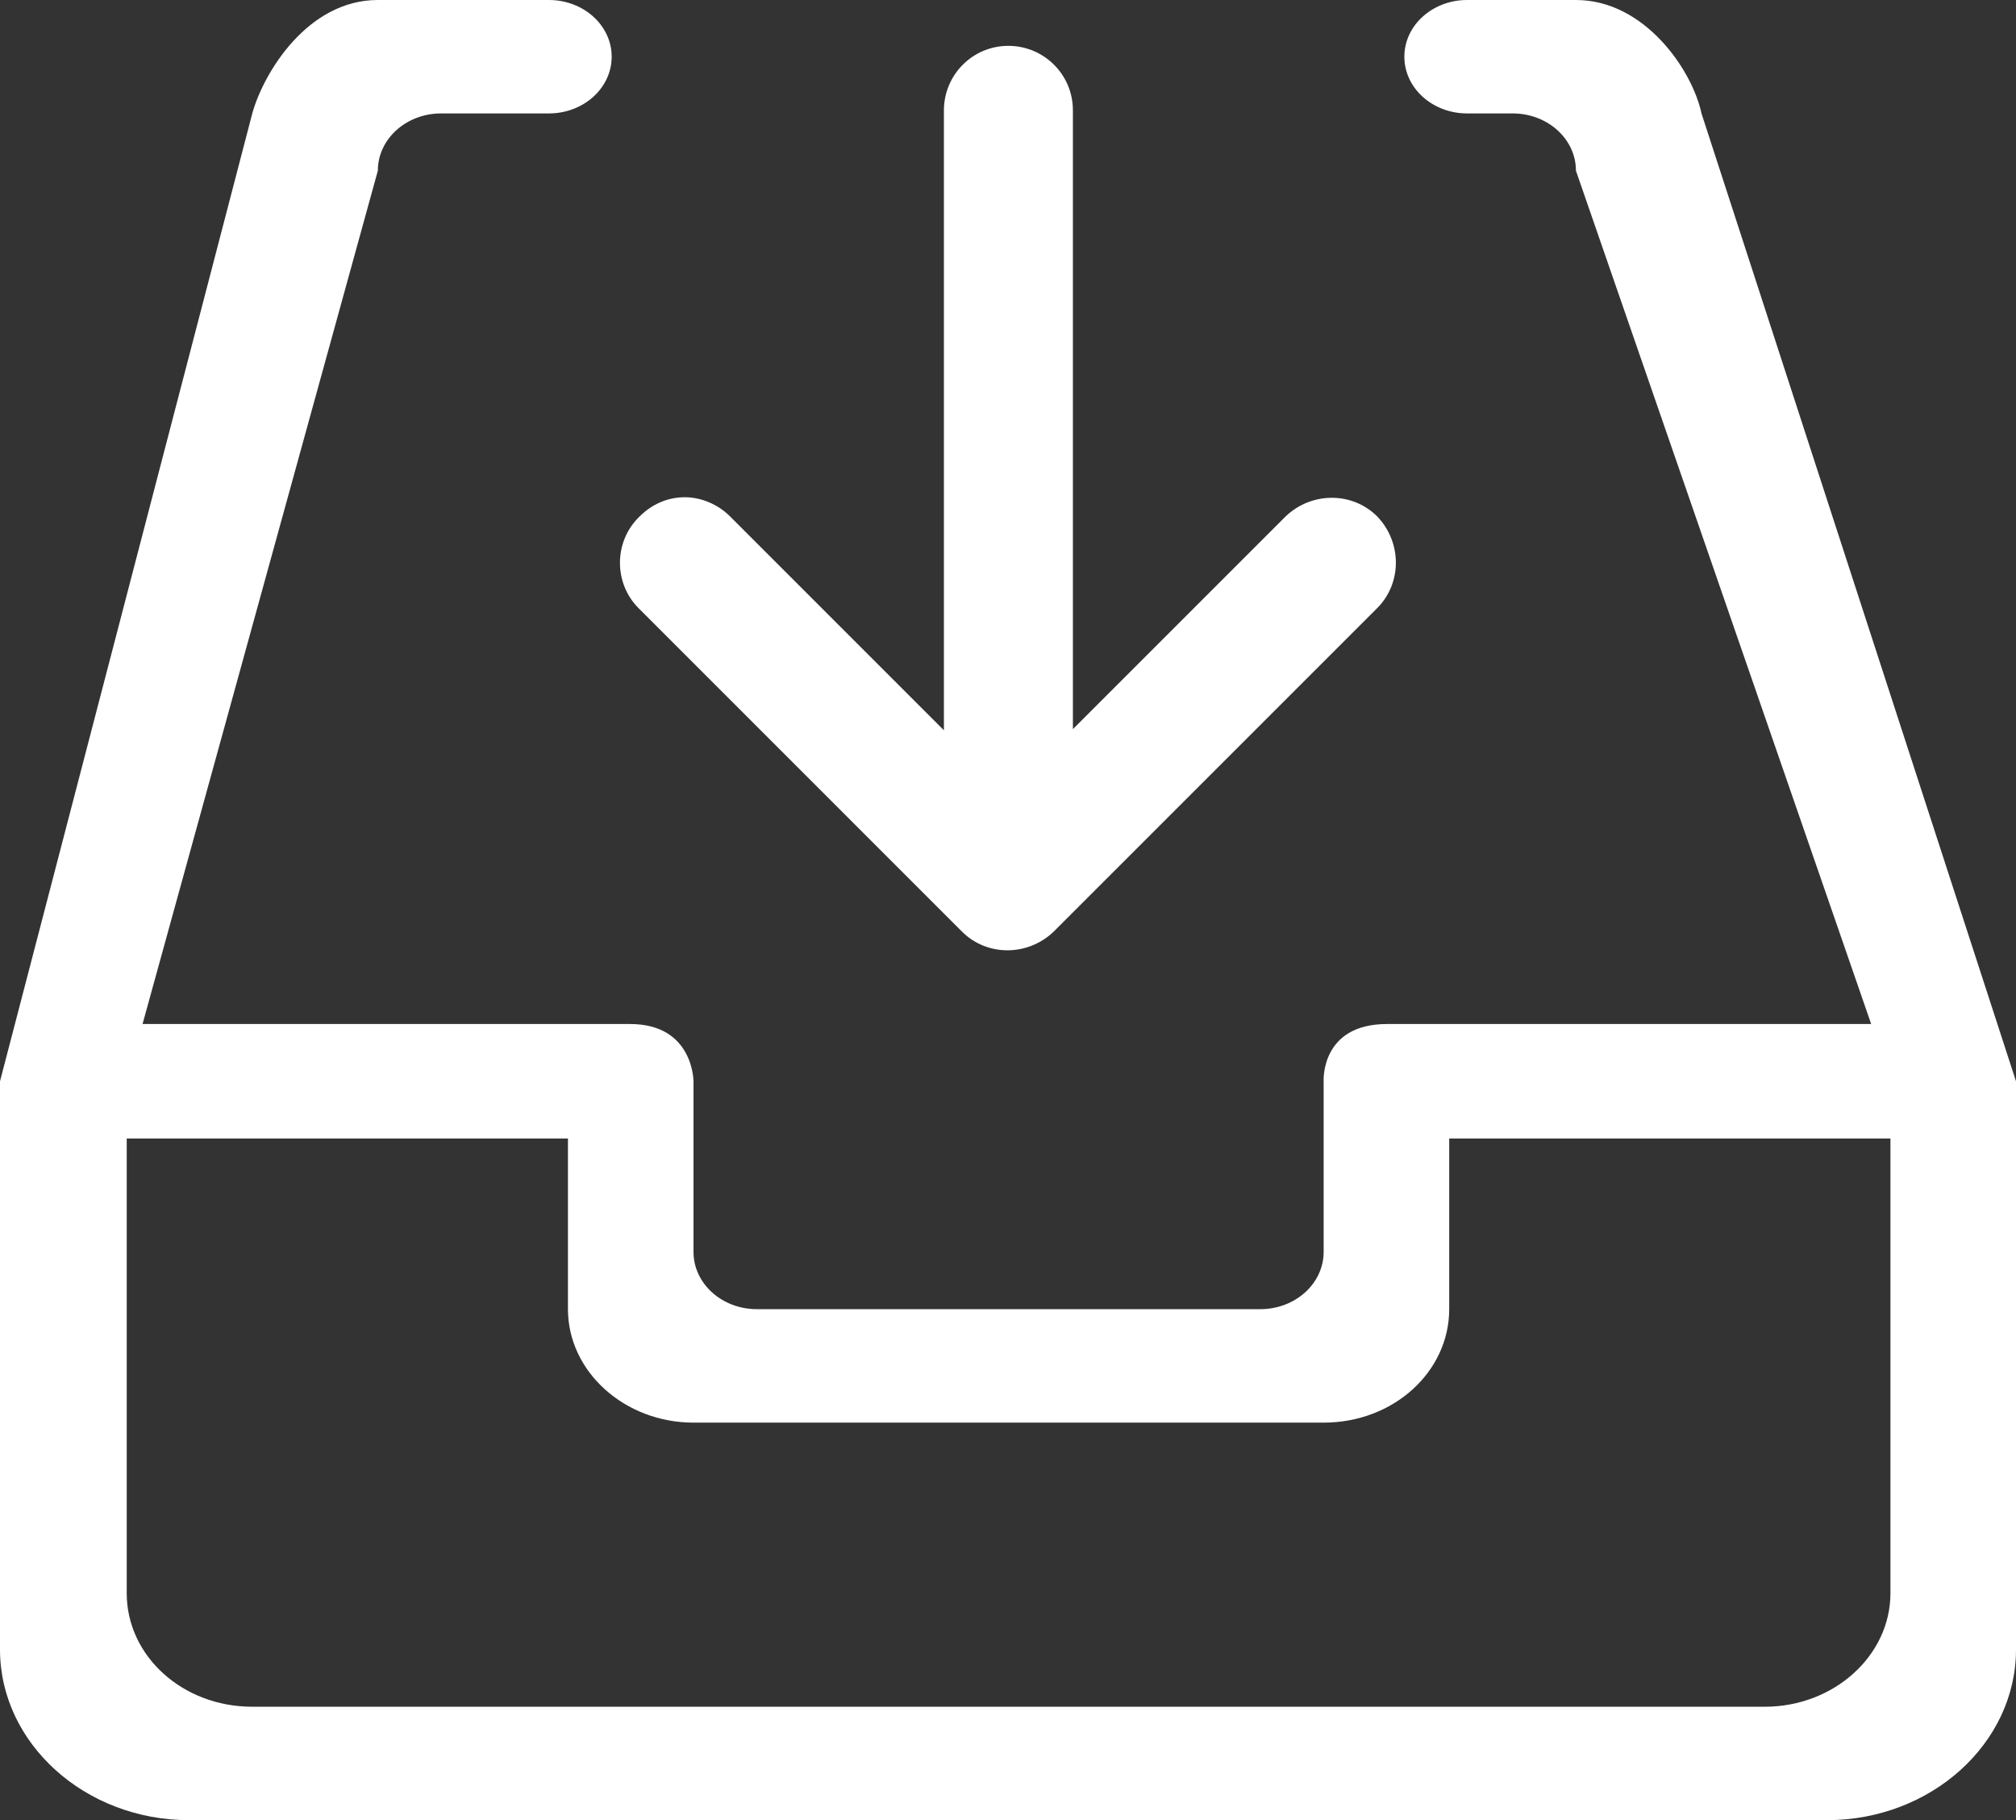 <svg xmlns="http://www.w3.org/2000/svg" xmlns:xlink="http://www.w3.org/1999/xlink" fill="none" version="1.1" width="52.325" height="47.243" viewBox="0 0 52.325 47.243"><rect x="0" y="0" width="52.325" height="47.243" fill="#333333" stroke="none"/><g><g><g><path d="M44.162,2.944C43.927,1.83,42.694,0,40.903,0C40.903,0,38.079,0,38.079,0C37.179,0,36.45,0.659,36.45,1.472C36.45,1.472,36.45,1.472,36.45,1.472C36.45,2.285,37.179,2.944,38.079,2.944C38.079,2.944,39.259,2.944,39.259,2.944C40.169,2.944,40.903,3.608,40.903,4.43C40.903,4.43,48.566,26.579,48.566,26.579C48.566,26.579,35.999,26.579,35.999,26.579C34.267,26.579,34.355,28.065,34.355,28.065C34.355,28.065,34.355,32.495,34.355,32.495C34.355,33.315,33.619,33.98,32.711,33.98C32.711,33.98,19.644,33.98,19.644,33.98C18.736,33.98,18,33.315,18,32.495C18,32.495,18,28.065,18,28.065C18,28.065,18,26.579,16.356,26.579C16.356,26.579,3.7,26.579,3.7,26.579C3.7,26.579,9.807,4.43,9.807,4.43C9.807,3.608,10.542,2.944,11.452,2.944C11.452,2.944,14.246,2.944,14.246,2.944C15.146,2.944,15.876,2.285,15.876,1.472C15.876,1.472,15.876,1.472,15.876,1.472C15.876,0.659,15.146,0,14.246,0C14.246,0,9.807,0,9.807,0C7.987,0,6.842,1.883,6.548,2.944C6.548,2.944,0,28.065,0,28.065C0,28.065,0,42.814,0,42.814C0,45.25,2.207,47.243,4.904,47.243C4.904,47.243,47.421,47.243,47.421,47.243C50.118,47.243,52.325,45.25,52.325,42.814C52.325,42.814,52.325,28.065,52.325,28.065C52.325,28.065,44.162,2.944,44.162,2.944C44.162,2.944,44.162,2.944,44.162,2.944ZM49.066,41.355C49.066,42.973,47.598,44.299,45.807,44.299C45.807,44.299,6.548,44.299,6.548,44.299C4.728,44.299,3.289,42.973,3.289,41.355C3.289,41.355,3.289,29.55,3.289,29.55C3.289,29.55,14.741,29.55,14.741,29.55C14.741,29.55,14.741,33.98,14.741,33.98C14.741,35.599,16.209,36.925,18,36.925C18,36.925,34.355,36.925,34.355,36.925C36.176,36.925,37.614,35.599,37.614,33.98C37.614,33.98,37.614,29.55,37.614,29.55C37.614,29.55,49.066,29.55,49.066,29.55C49.066,29.55,49.066,41.355,49.066,41.355C49.066,41.355,49.066,41.355,49.066,41.355Z" fill="#FFFFFF" fill-opacity="1"/></g><g><path d="M16.572,15.783C16.572,15.783,24.969,24.181,24.969,24.181C25.615,24.827,26.672,24.827,27.348,24.181C27.348,24.181,35.746,15.783,35.746,15.783C36.391,15.137,36.391,14.08,35.746,13.405C35.1,12.759,34.042,12.759,33.367,13.405C33.367,13.405,27.847,18.925,27.847,18.925C27.847,18.925,27.847,2.864,27.847,2.864C27.847,1.924,27.083,1.19,26.173,1.19C25.234,1.19,24.499,1.953,24.499,2.864C24.499,2.864,24.499,18.955,24.499,18.955C24.499,18.955,18.95,13.405,18.95,13.405C18.627,13.082,18.187,12.906,17.775,12.906C17.335,12.906,16.924,13.082,16.601,13.405C15.926,14.051,15.926,15.137,16.572,15.783C16.572,15.783,16.572,15.783,16.572,15.783C16.572,15.783,16.572,15.783,16.572,15.783Z" fill="#FFFFFF" fill-opacity="1"/></g></g></g></svg>